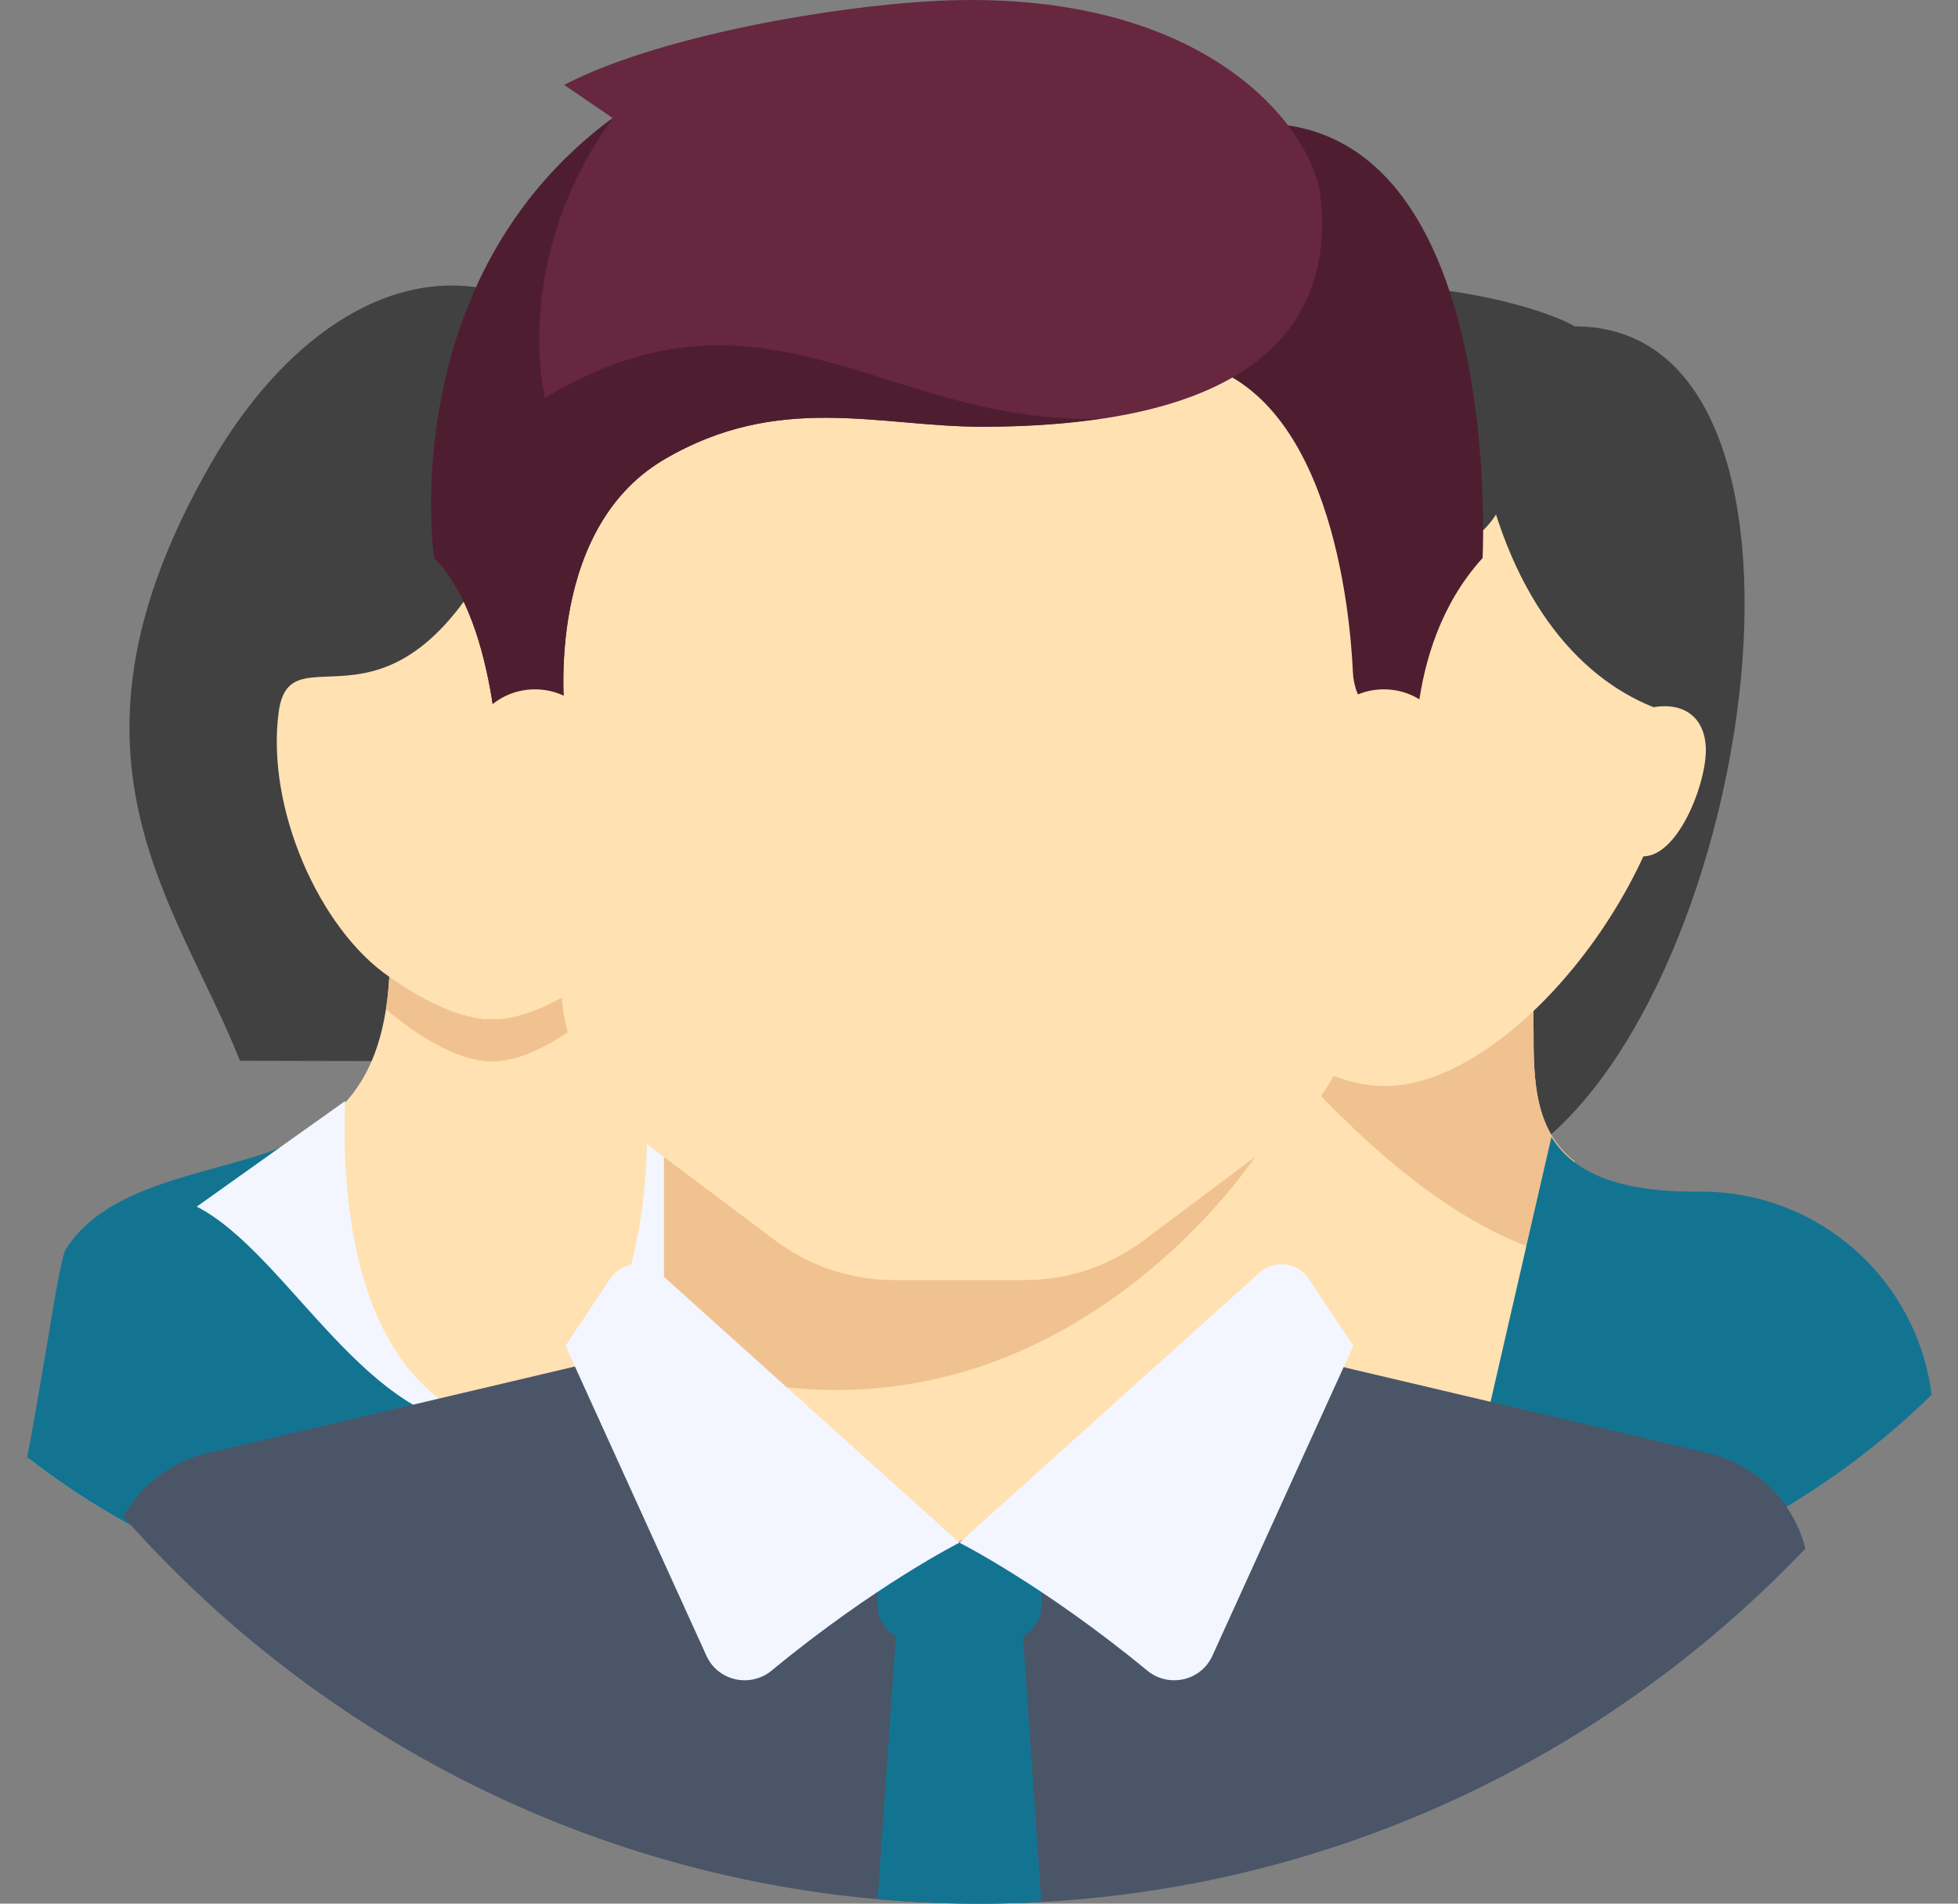 <svg width="36" height="35" viewBox="0 0 36 35" fill="none" xmlns="http://www.w3.org/2000/svg">
<rect x="0" y="0" width="36" height="35" fill="#808080" stroke="none"/>
<path d="M28.951 6L26.235 20.745L28.175 21.133C32.281 18.126 34.043 6 28.951 6Z" fill="#414141"/>
<path d="M28.951 6C28.272 5.588 24.688 4.541 21.967 6C18.62 7.795 15.694 14.213 20.415 20.745C20.422 20.754 23.907 20.357 23.907 20.357L28.951 6Z" fill="#414141"/>
<path fillRule="evenodd" clipRule="evenodd" d="M28.951 29.321C27.832 29.601 26.662 29.75 25.459 29.75C24.255 29.75 23.085 29.601 21.967 29.321V21.368C22.739 20.785 22.743 19.821 22.743 18.934V18.029H28.175V18.935H28.196C28.196 19.814 28.198 20.77 28.951 21.355V29.321Z" fill="#FFE1B2"/>
<path fillRule="evenodd" clipRule="evenodd" d="M28.563 29.412C27.563 29.633 26.524 29.75 25.459 29.75C24.666 29.75 23.889 29.686 23.131 29.561V25.874C23.837 26.066 24.625 26.177 25.459 26.177C26.614 26.177 27.683 25.969 28.563 25.618V29.412Z" fill="white"/>
<path d="M28.563 23.072C28.704 23.111 28.832 23.131 28.951 23.142V21.354C28.198 20.77 28.196 19.814 28.196 18.934L28.195 18.912V18.006L23.907 18.028L22.743 18.416C23.519 19.289 25.895 22.345 28.563 23.072Z" fill="#F0C290"/>
<path d="M30.891 12.984C30.891 16.091 27.801 19.968 25.459 19.968C23.117 19.968 20.027 16.091 20.027 12.984C20.027 9.877 22.459 8.716 25.459 8.716C28.459 8.716 30.891 9.877 30.891 12.984Z" fill="#FFE1B2"/>
<path d="M26.235 6.777C26.017 6.777 25.309 7.022 24.73 7.236L24.683 7.165C24.683 7.165 24.603 7.227 24.465 7.336C24.143 7.458 23.907 7.553 23.907 7.553L23.998 7.704C22.525 8.864 19.165 11.518 18.863 11.821C18.475 12.209 21.191 22.108 21.191 16.477C21.191 11.772 23.804 10.841 26.235 10.269C27.334 10.01 27.657 9.363 27.787 8.717C27.916 8.07 26.623 6.777 26.235 6.777Z" fill="#414141"/>
<path d="M27.399 9.105C28.111 11.659 29.533 12.815 30.867 13.154C31.598 13.34 31.279 11.045 31.279 11.045C31.279 11.045 30.245 8.393 30.115 8.329C29.986 8.264 28.951 6 28.951 6L26.623 7.941L27.399 9.105Z" fill="#414141"/>
<path fillRule="evenodd" clipRule="evenodd" d="M24.42 29.729L22.392 20.903C22.029 21.494 21.288 21.909 19.767 21.909H19.638C17.352 21.909 15.485 23.706 15.375 25.965C17.801 28.152 20.955 29.545 24.42 29.729Z" fill="#137492"/>
<path fillRule="evenodd" clipRule="evenodd" d="M35.514 25.646C35.253 23.539 33.456 21.909 31.279 21.909H31.15C29.629 21.909 28.888 21.494 28.525 20.903L26.5 29.712C29.993 29.461 33.148 27.956 35.514 25.646Z" fill="#137492"/>
<path d="M30.314 13.02C30.948 12.874 31.364 13.185 31.364 13.796C31.364 14.604 30.511 16.585 29.613 15.348C28.715 14.111 30.314 13.02 30.314 13.02Z" fill="#FFE1B2"/>
<path d="M4.412 19.503C3.245 16.557 0.792 13.892 3.878 8.522C5.149 6.311 7.091 4.852 9.096 5.346C11.102 4.853 13.043 6.311 14.314 8.522C17.4 13.892 14.948 16.557 13.78 19.503L9.096 19.514L4.412 19.503H4.412Z" fill="#414141"/>
<path fillRule="evenodd" clipRule="evenodd" d="M17.626 26.833C15.26 28.661 12.297 29.75 9.087 29.75C5.878 29.75 2.915 28.661 0.549 26.833C0.639 26.443 0.725 26.055 0.804 25.697C0.984 24.885 1.128 24.235 1.207 24.107C2.206 22.493 3.447 21.92 4.537 21.415C5.899 20.785 7.027 20.263 7.158 17.957C7.158 17.957 8.196 18.752 9.048 18.744C9.9 18.737 11.015 17.904 11.015 17.904C11.146 20.217 12.278 20.752 13.644 21.397C14.732 21.911 15.97 22.496 16.967 24.107C17.047 24.235 17.19 24.885 17.37 25.696C17.449 26.054 17.535 26.443 17.626 26.833Z" fill="#FFE1B2"/>
<path d="M11.075 18.491C11.047 18.309 11.027 18.114 11.015 17.904C11.015 17.904 9.9 18.737 9.048 18.744C8.196 18.752 7.159 17.957 7.159 17.957C7.147 18.171 7.125 18.369 7.097 18.553C7.119 18.57 7.14 18.588 7.162 18.605L7.162 18.608C7.228 18.665 8.225 19.522 9.048 19.514C9.871 19.522 10.868 18.665 10.934 18.608L10.934 18.605C10.982 18.568 11.029 18.53 11.075 18.491L11.075 18.491Z" fill="#F0C290"/>
<path d="M7.16 17.961C7.226 18.01 8.223 18.753 9.046 18.745C9.87 18.753 10.866 18.01 10.932 17.961C12.177 17.235 13.198 15.096 12.967 12.778C12.778 10.879 10.724 13.663 9.293 9.745C7.268 13.987 5.345 11.478 5.125 13.085C4.884 14.857 5.878 17.086 7.16 17.961V17.961Z" fill="#FFE1B2"/>
<path fillRule="evenodd" clipRule="evenodd" d="M17.669 26.799C15.296 28.647 12.316 29.75 9.087 29.75C5.856 29.75 2.874 28.646 0.5 26.795C0.628 26.128 0.748 25.409 0.854 24.777C1.01 23.84 1.135 23.092 1.207 22.976C1.765 22.078 2.919 21.76 3.993 21.463C4.56 21.307 5.104 21.156 5.527 20.93L5.528 20.931C7.8 28.221 10.644 27.749 12.551 20.829C12.964 21.05 13.535 21.204 14.132 21.365C15.31 21.683 16.591 22.028 16.967 22.976C17.01 23.085 17.108 23.657 17.238 24.411C17.36 25.123 17.511 25.997 17.669 26.799ZM5.528 20.93C5.528 20.93 5.527 20.93 5.527 20.93L5.527 20.93H5.528ZM5.528 20.93C5.528 20.93 5.528 20.93 5.528 20.93V20.93H5.528Z" fill="#137492"/>
<path d="M6.346 20.242C6.266 22.395 6.633 25.446 9.048 26.225C6.774 26.32 5.298 23.043 3.617 22.185L6.346 20.243V20.242H6.346Z" fill="#F3F6FF"/>
<path d="M11.886 20.242C11.969 22.395 11.585 25.446 9.048 26.225C11.437 26.32 12.986 23.043 14.752 22.185L11.886 20.243L11.886 20.242Z" fill="#F3F6FF"/>
<path d="M23.073 24.742V20.518H12.208V24.742L17.64 29.569L23.073 24.742Z" fill="#FFE1B2"/>
<path fillRule="evenodd" clipRule="evenodd" d="M17.915 35H18.086C24.018 34.976 29.383 32.471 33.194 28.472C32.977 27.616 32.301 26.927 31.411 26.718L23.96 24.961C23.847 24.934 23.744 24.889 23.647 24.834L17.612 28.362L11.812 24.664C11.661 24.805 11.475 24.911 11.263 24.961L3.812 26.718C3.138 26.876 2.587 27.309 2.265 27.882C6.1 32.223 11.696 34.975 17.915 35Z" fill="#4A5568"/>
<path d="M12.208 20.518V24.975C19.051 27.439 23.073 21.271 23.073 21.271V20.518H12.208V20.518Z" fill="#F0C290"/>
<path d="M9.793 6.639L10.319 18.208C10.368 19.288 10.898 20.291 11.764 20.94L14.259 22.811C14.886 23.281 15.649 23.535 16.433 23.535H18.847C19.631 23.535 20.393 23.281 21.02 22.811L23.516 20.94C24.382 20.29 24.912 19.288 24.961 18.208L25.487 6.639C25.487 6.639 9.793 6.639 9.793 6.639Z" fill="#FFE1B2"/>
<path fillRule="evenodd" clipRule="evenodd" d="M19.147 34.969C18.767 34.989 18.385 35 18 35C17.372 35 16.751 34.972 16.137 34.918L16.508 29.569H18.772L19.147 34.969Z" fill="#137492"/>
<path d="M19.15 28.362H16.132V29.498C16.132 29.871 16.434 30.173 16.807 30.173H18.475C18.848 30.173 19.15 29.871 19.15 29.498V28.362H19.15Z" fill="#137492"/>
<path d="M12.123 23.399L17.64 28.363C17.64 28.363 16.095 29.142 14.188 30.714C13.795 31.038 13.2 30.907 12.989 30.443L10.397 24.742L11.217 23.512C11.421 23.206 11.849 23.152 12.123 23.399Z" fill="#F3F6FF"/>
<path d="M23.157 23.399L17.64 28.363C17.64 28.363 19.185 29.142 21.092 30.714C21.485 31.038 22.08 30.907 22.291 30.443L24.883 24.742L24.063 23.512C23.859 23.206 23.431 23.152 23.157 23.399Z" fill="#F3F6FF"/>
<path d="M21.3 2.642L21.866 6.64C24.449 7.156 24.822 11.209 24.875 12.366C24.885 12.576 24.952 12.779 25.066 12.956L26.052 14.484C26.052 14.484 25.714 11.957 27.259 10.26C27.259 10.26 27.789 0.229 21.3 2.642Z" fill="#4E1E30"/>
<path d="M26.656 14.227L25.975 16.951C25.894 17.274 25.604 17.501 25.271 17.501C24.905 17.501 24.597 17.229 24.551 16.865L24.203 14.078C24.11 13.332 24.691 12.674 25.443 12.674H25.444C26.257 12.674 26.854 13.438 26.656 14.227Z" fill="#FFE1B2"/>
<path d="M10.372 1.561L11.265 2.17C7.228 5.15 7.983 10.26 7.983 10.26C9.19 11.467 9.19 14.484 9.19 14.484L10.397 13.277C10.397 13.277 9.931 9.791 12.208 8.45C14.321 7.205 16.169 7.846 18.056 7.846C23.111 7.846 24.526 5.942 24.281 3.622C24.154 2.422 22.318 -0.078 17.641 0.002C15.753 0.034 12.208 0.605 10.372 1.561Z" fill="#66273F"/>
<path d="M10.02 7.318C10.02 7.318 9.379 4.791 11.265 2.17C7.228 5.15 7.983 10.26 7.983 10.26C9.19 11.467 9.19 14.484 9.19 14.484L10.397 13.277C10.397 13.277 9.931 9.791 12.208 8.45C14.321 7.205 16.169 7.846 18.056 7.846C18.878 7.846 19.594 7.791 20.232 7.697C16.339 7.827 14.044 4.879 10.02 7.318Z" fill="#4E1E30"/>
<path d="M8.623 14.227L9.305 16.951C9.385 17.274 9.675 17.501 10.008 17.501C10.374 17.501 10.683 17.229 10.728 16.865L11.077 14.078C11.17 13.332 10.588 12.674 9.837 12.674H9.836C9.023 12.674 8.426 13.438 8.623 14.227Z" fill="#FFE1B2"/>
</svg>
